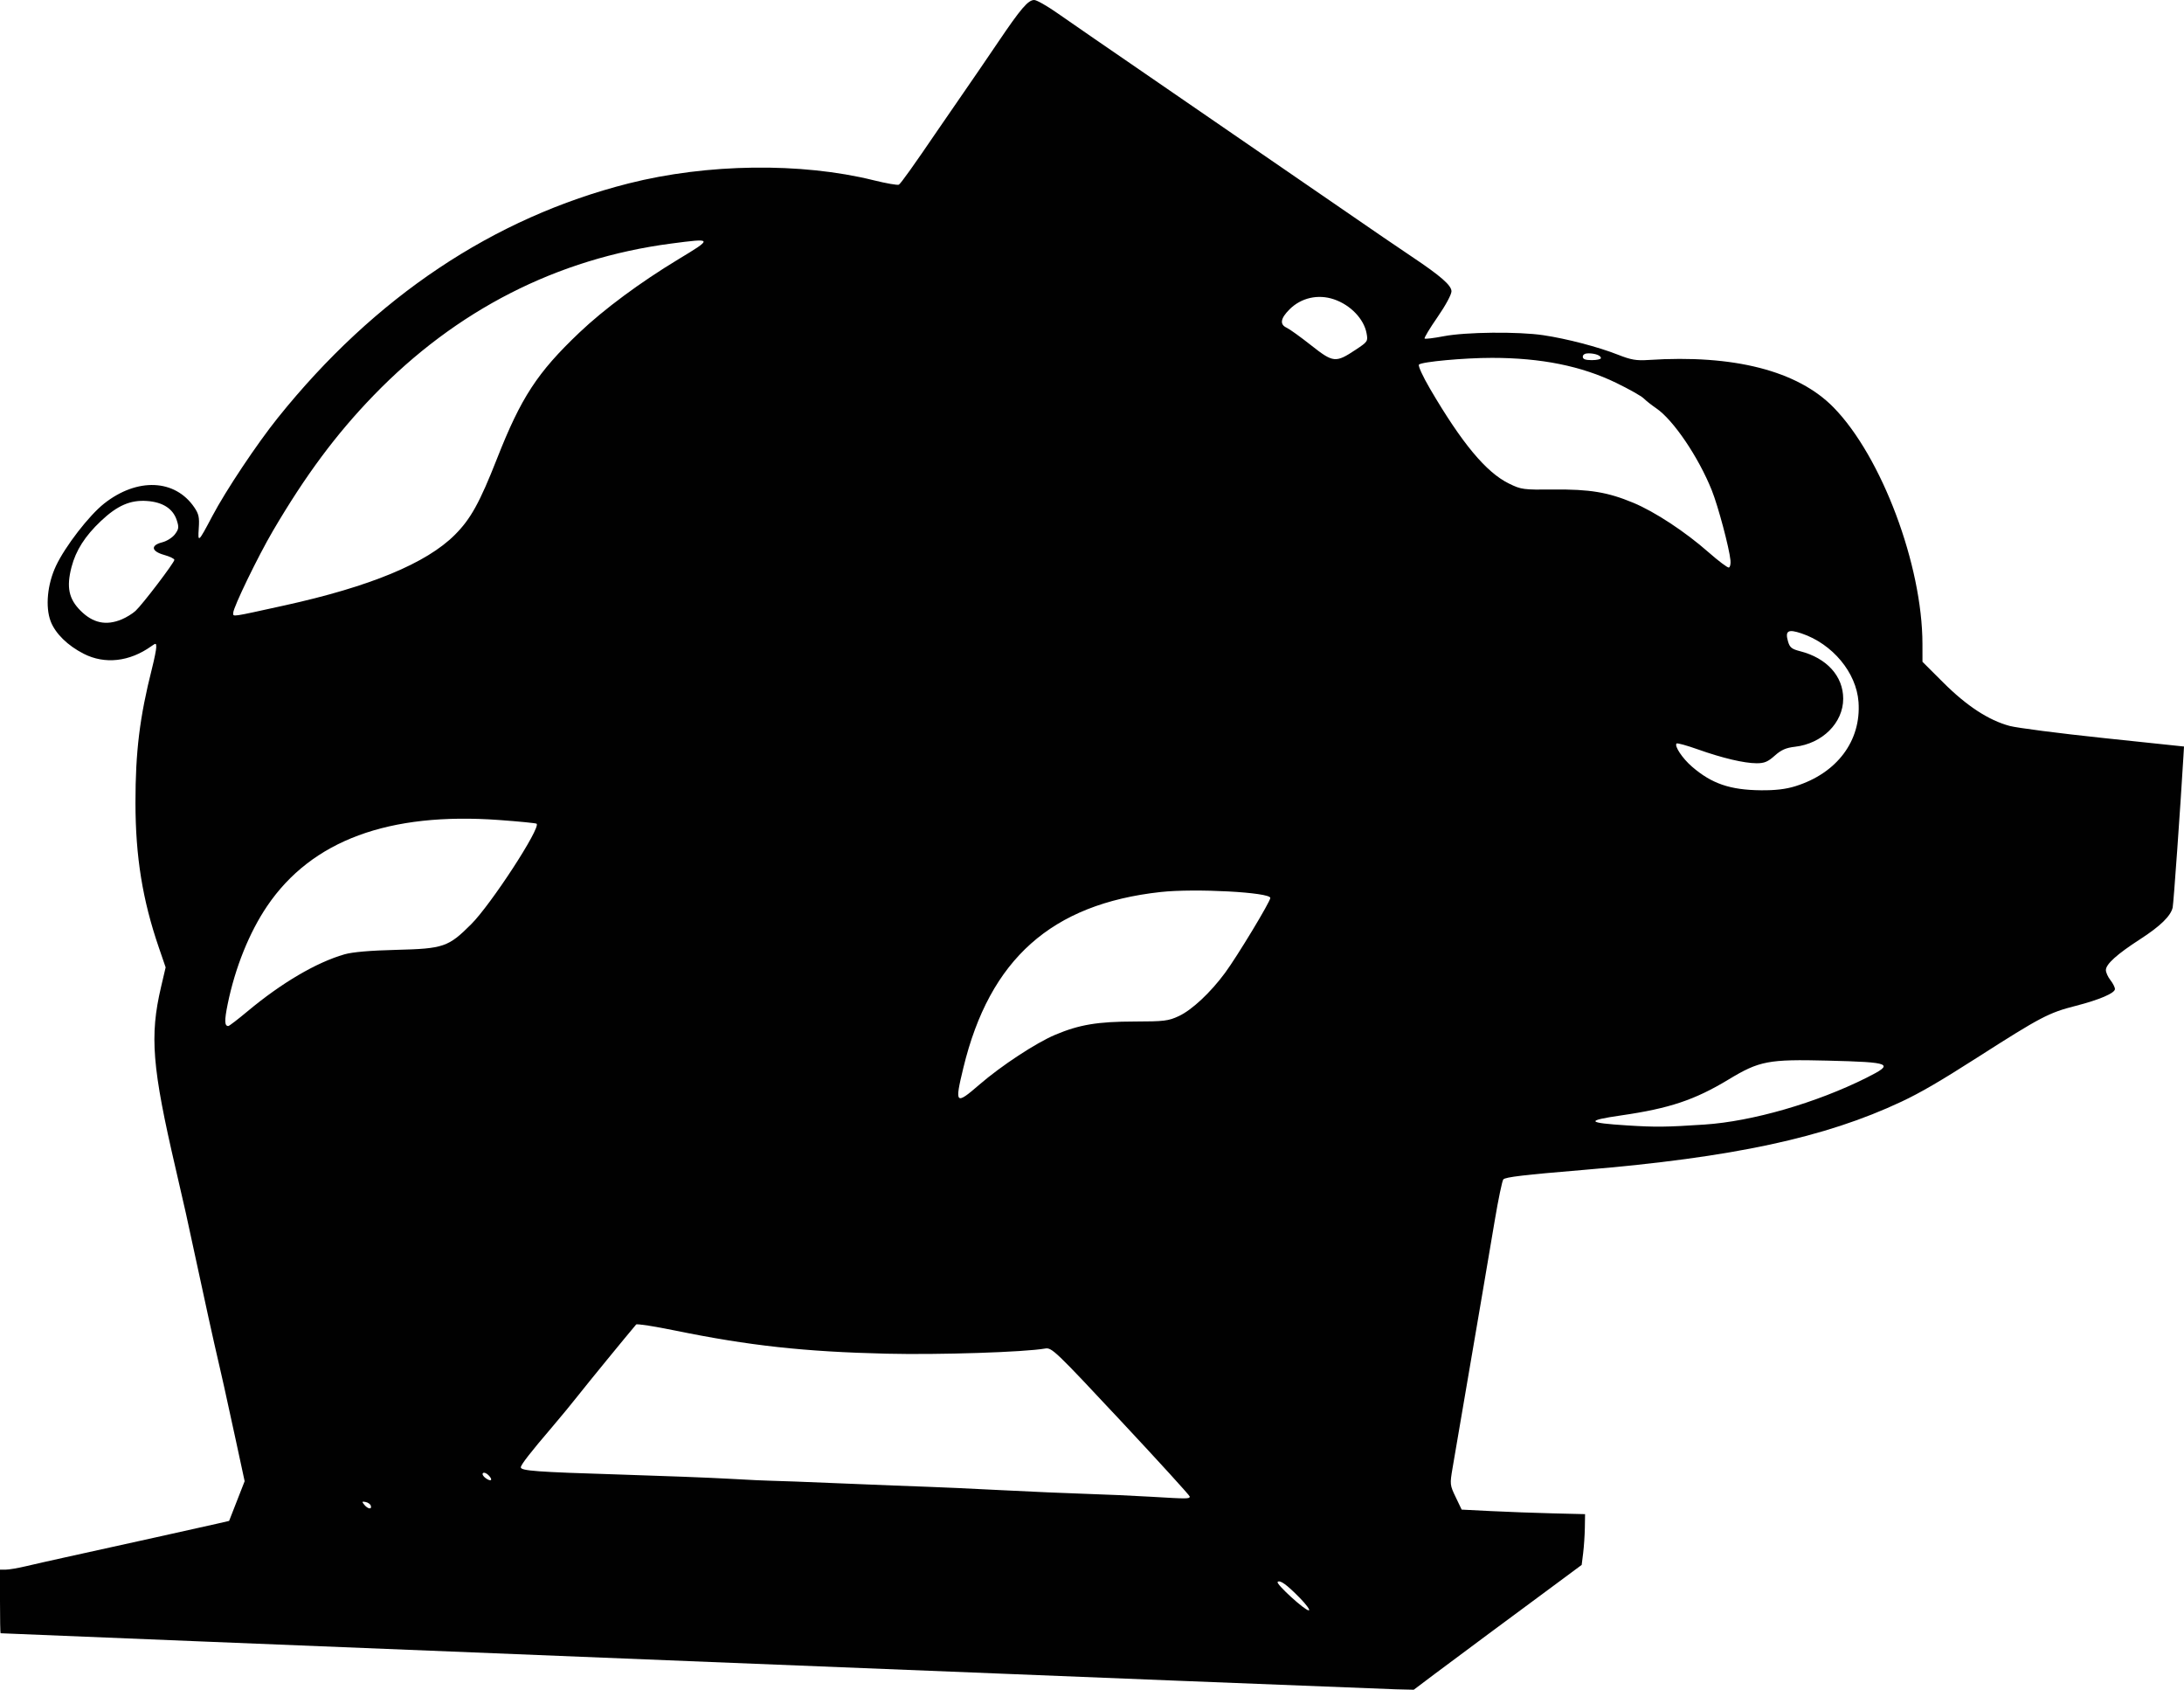 <?xml version="1.0" encoding="UTF-8" standalone="no"?>
<!-- Created with Inkscape (http://www.inkscape.org/) -->

<svg
   xmlns:dc="http://purl.org/dc/elements/1.1/"
   xmlns:cc="http://creativecommons.org/ns#"
   xmlns:rdf="http://www.w3.org/1999/02/22-rdf-syntax-ns#"
   xmlns:svg="http://www.w3.org/2000/svg"
   xmlns="http://www.w3.org/2000/svg"
   xmlns:sodipodi="http://sodipodi.sourceforge.net/DTD/sodipodi-0.dtd"
   xmlns:inkscape="http://www.inkscape.org/namespaces/inkscape"
   width="964.504"
   height="746.022"
   id="svg2"
   version="1.1"
   inkscape:version="0.48.4 r9939"
   sodipodi:docname="Nuovo documento 1">
  <defs
     id="defs4" />
  <sodipodi:namedview
     id="base"
     pagecolor="#ffffff"
     bordercolor="#666666"
     borderopacity="1.0"
     inkscape:pageopacity="0.0"
     inkscape:pageshadow="2"
     inkscape:zoom="0.35"
     inkscape:cx="653.7898"
     inkscape:cy="168.87929"
     inkscape:document-units="px"
     inkscape:current-layer="g3007"
     showgrid="false"
     fit-margin-top="0"
     fit-margin-left="0"
     fit-margin-right="0"
     fit-margin-bottom="0"
     inkscape:window-width="1366"
     inkscape:window-height="706"
     inkscape:window-x="-8"
     inkscape:window-y="-8"
     inkscape:window-maximized="1" />
  <g
     inkscape:label="Livello 1"
     inkscape:groupmode="layer"
     id="layer1"
     transform="translate(139.395,-130.78)">
    <g
       id="g3007"
       transform="translate(-1808.571,-151.429)">
      <path
         style="fill:#010101"
         d="m 1973.677,1015.616 c -167.2,-6.731 -304.113,-12.276 -304.25,-12.323 -0.138,-0.047 -0.25,-6.385 -0.25,-14.085 l 0,-14 2.545,0 c 1.399,0 5.337,-0.664 8.75,-1.475 3.413,-0.811 11.38,-2.61 17.706,-3.997 22.046,-4.836 61.539,-13.586 66.841,-14.809 l 5.34,-1.232 3.428,-8.767 3.428,-8.767 -4.042,-18.726 c -2.223,-10.299 -4.481,-20.639 -5.018,-22.976 -0.537,-2.337 -1.407,-6.162 -1.932,-8.5 -0.526,-2.337 -1.634,-7.175 -2.463,-10.75 -0.829,-3.575 -3.783,-17.075 -6.565,-30 -2.782,-12.925 -5.467,-25.3 -5.967,-27.5 -2.043,-8.995 -3.034,-13.316 -4.473,-19.5 -10.416,-44.784 -11.53,-58.602 -6.47,-80.205 l 2.039,-8.705 -3.018,-8.795 c -7.191,-20.955 -10.294,-40.158 -10.308,-63.795 -0.014,-22.648 1.867,-37.942 7.304,-59.41 1.032,-4.075 1.877,-8.293 1.877,-9.372 0,-1.842 -0.138,-1.864 -2.25,-0.363 -9.597,6.819 -20.456,8.025 -29.75,3.304 -7.124,-3.619 -12.567,-8.959 -14.626,-14.35 -2.429,-6.359 -1.47,-16.381 2.339,-24.459 4.086,-8.666 14.613,-22.287 21.283,-27.539 14.633,-11.521 31.312,-10.804 39.817,1.711 1.971,2.9 2.298,4.428 1.965,9.181 -0.464,6.635 -0.227,6.421 6.026,-5.423 5.919,-11.214 19.615,-31.753 28.858,-43.278 42.816,-53.388 95.226,-88.404 154.946,-103.523 34.705,-8.786 76.157,-9.325 108.149,-1.406 5.641,1.396 10.684,2.275 11.206,1.952 0.903,-0.558 6.628,-8.586 17.133,-24.023 2.62,-3.85 7.735,-11.275 11.366,-16.5 3.631,-5.225 10.526,-15.303 15.32,-22.395 10.05,-14.866 13.256,-18.605 15.955,-18.605 1.064,0 5.629,2.587 10.145,5.75 4.515,3.163 11.834,8.225 16.264,11.25 4.43,3.025 11.496,7.878 15.704,10.785 4.208,2.907 24.75,17.027 45.65,31.379 20.9,14.351 42.275,29.04 47.5,32.643 14.808,10.209 24.967,17.148 31.5,21.517 12.758,8.531 17.5,12.674 17.5,15.288 0,1.428 -2.644,6.31 -6.186,11.422 -3.403,4.91 -5.959,9.155 -5.68,9.434 0.278,0.278 4.075,-0.182 8.437,-1.024 9.665,-1.865 32.914,-2.105 43.972,-0.455 10.413,1.554 24.22,5.159 32.958,8.605 5.803,2.288 8.112,2.688 13.5,2.334 37.654,-2.471 65.911,4.775 81.75,20.961 21.195,21.659 39.218,69.63 39.244,104.452 l 0.01,7.84 9.25,9.23 c 10.307,10.285 19.988,16.602 29.25,19.087 3.3,0.885 21.975,3.293 41.5,5.351 l 35.5,3.741 -0.265,4.456 c -1.351,22.76 -4.351,64.902 -4.742,66.629 -0.851,3.752 -5.459,8.237 -14.376,13.996 -10.207,6.591 -15.117,11.015 -15.117,13.619 0,1.043 0.9,3.04 2,4.439 1.1,1.398 2,3.173 2,3.943 0,1.785 -6.929,4.758 -17.205,7.382 -12.063,3.08 -15.451,4.857 -43.795,22.974 -16.264,10.396 -24.828,15.381 -33.2,19.325 -33.783,15.918 -74.45,24.657 -140.3,30.152 -26.573,2.217 -34.562,3.159 -35.598,4.194 -0.494,0.494 -2.217,8.751 -3.829,18.35 -2.952,17.574 -6.823,40.309 -13.614,79.952 -2.026,11.825 -4.257,24.875 -4.96,29 -1.246,7.322 -1.214,7.631 1.362,13 l 2.638,5.5 13,0.652 c 7.15,0.358 19.411,0.808 27.247,1 l 14.247,0.348 -0.096,6 c -0.053,3.3 -0.389,8.342 -0.747,11.205 l -0.651,5.205 -13,9.635 c -7.15,5.299 -19.75,14.621 -28,20.716 -8.25,6.095 -19.084,14.159 -24.076,17.922 l -9.076,6.841 -7.924,-0.188 c -4.358,-0.103 -144.724,-5.695 -311.924,-12.426 z m 269.466,-27.982 c -5.722,-5.835 -8.73,-7.995 -9.734,-6.991 -0.843,0.843 11.955,12.541 13.734,12.554 0.806,0.01 -0.994,-2.497 -4,-5.563 z m -410.215,-40.676 c -0.229,-0.688 -1.265,-1.414 -2.301,-1.615 -1.631,-0.316 -1.705,-0.148 -0.545,1.25 1.586,1.911 3.44,2.149 2.846,0.365 z m 361.678,-4.01 c 0.039,-0.418 -13.627,-15.414 -30.37,-33.325 -29.113,-31.144 -30.575,-32.542 -33.5,-32.031 -9.211,1.611 -46.728,2.83 -70.059,2.276 -36.251,-0.86 -60.651,-3.529 -93.298,-10.207 -9.158,-1.873 -16.927,-3.079 -17.265,-2.68 -4.593,5.419 -21.623,26.242 -25.436,31.102 -2.75,3.505 -7.934,9.804 -11.52,13.998 -9.676,11.317 -13.98,16.844 -13.98,17.95 0,1.549 7.06,2.066 43.5,3.181 18.7,0.573 40.75,1.428 49,1.902 8.25,0.474 16.35,0.857 18,0.851 1.65,-0.01 15.825,0.528 31.5,1.186 15.675,0.658 32.55,1.32 37.5,1.472 4.95,0.152 19.575,0.822 32.5,1.488 12.925,0.667 30.025,1.41 38,1.652 7.975,0.242 20.8,0.817 28.5,1.277 15.94,0.954 16.831,0.949 16.929,-0.094 z m -309.715,-9.455 c -0.917,-0.917 -2.014,-1.319 -2.439,-0.894 -0.425,0.425 0.094,1.406 1.153,2.18 2.497,1.826 3.447,0.876 1.286,-1.286 z m 537.051,-154.788 c 21.075,-1.395 49.319,-9.55 71.485,-20.642 12.597,-6.303 11.291,-6.877 -17.25,-7.585 -26.072,-0.646 -30.032,0.111 -43.648,8.346 -14.876,8.997 -26.087,12.751 -47.236,15.813 -16.051,2.324 -15.494,3.315 2.5,4.45 12.569,0.793 17.171,0.741 34.148,-0.382 z m -320.265,-17.616 c 9.671,-8.361 25.063,-18.473 33.542,-22.035 10.636,-4.469 18.659,-5.809 34.958,-5.84 13.112,-0.025 14.986,-0.253 19.575,-2.39 5.804,-2.703 14.021,-10.383 20.453,-19.117 5.413,-7.351 19.972,-31.446 19.972,-33.054 0,-2.498 -33.257,-4.288 -48.5,-2.609 -48.144,5.301 -75.436,29.626 -87.057,77.592 -3.909,16.133 -3.492,16.573 7.057,7.453 z m -323.174,-32.395 c 15.046,-12.559 30.439,-21.599 42.827,-25.15 3.517,-1.008 11.338,-1.683 22.847,-1.97 20.877,-0.522 23.005,-1.249 33.075,-11.303 8.778,-8.764 30.803,-42.579 28.913,-44.389 -0.268,-0.256 -7.687,-0.991 -16.487,-1.633 -48.841,-3.561 -82.867,9.041 -102.493,37.958 -7.884,11.617 -14.177,27.231 -17.456,43.311 -1.49,7.308 -1.424,9.689 0.271,9.689 0.387,0 4.214,-2.931 8.505,-6.513 z m 683.549,-99.371 c 18.37,-5.718 29.115,-20.038 27.889,-37.172 -0.93,-12.999 -11.486,-25.685 -25.208,-30.294 -5.908,-1.985 -7.282,-1.176 -5.942,3.497 0.785,2.738 1.613,3.409 5.407,4.381 11.727,3.006 18.98,11.017 18.98,20.962 0,10.65 -9.219,19.829 -21.304,21.211 -3.987,0.456 -6.069,1.374 -8.949,3.947 -3.019,2.697 -4.583,3.349 -8,3.338 -5.549,-0.019 -15.12,-2.284 -26.019,-6.157 -4.825,-1.714 -9.02,-2.869 -9.324,-2.565 -1.075,1.075 2.602,6.587 6.819,10.225 8.714,7.515 16.82,10.291 30.437,10.424 6.379,0.062 10.999,-0.483 15.214,-1.795 z M 1722.945,555.661 c 2.037,-0.851 4.778,-2.539 6.09,-3.75 3.079,-2.842 17.142,-21.32 17.142,-22.524 0,-0.505 -2.025,-1.485 -4.5,-2.178 -5.726,-1.603 -6.126,-4.235 -0.846,-5.574 2.017,-0.511 4.532,-2.109 5.614,-3.567 1.713,-2.308 1.81,-3.093 0.774,-6.233 -1.664,-5.042 -6.149,-7.934 -13.084,-8.436 -7.368,-0.533 -13.133,1.971 -20.43,8.872 -6.993,6.614 -11.034,12.946 -12.946,20.287 -2.305,8.849 -1.232,14.052 3.97,19.255 5.503,5.503 11.317,6.731 18.217,3.848 z m 71.72,-6.119 c 37.919,-8.332 62.813,-18.634 75.373,-31.195 6.998,-6.998 10.984,-14.199 18.637,-33.666 10.613,-27 17.815,-38.017 36.369,-55.641 10.88,-10.334 26.884,-22.186 43.633,-32.311 15.454,-9.343 15.422,-9.414 -3.103,-6.986 -50.388,6.605 -94.933,29.342 -131.448,67.092 -16.555,17.116 -30.003,35.205 -44.409,59.739 -6.603,11.246 -17.54,33.818 -17.54,36.201 0,1.821 -1.482,2.034 22.488,-3.233 z m 638.729,-19.938 c -0.536,-5.49 -5.45,-23.913 -8.241,-30.895 -5.873,-14.693 -16.994,-31.11 -24.553,-36.246 -2.007,-1.364 -4.493,-3.324 -5.526,-4.357 -1.033,-1.033 -6.495,-4.117 -12.137,-6.855 -15.375,-7.459 -33.186,-11.043 -54.878,-11.043 -12.308,0 -30.981,1.72 -32.243,2.969 -0.479,0.474 1.694,5.216 4.899,10.692 14.082,24.053 24.788,36.905 34.838,41.823 5.445,2.664 6.263,2.774 19.685,2.642 15.997,-0.158 23.976,1.168 35.227,5.851 9.523,3.964 22.91,12.763 33.212,21.83 4.4,3.872 8.45,6.915 9,6.762 0.55,-0.153 0.873,-1.581 0.717,-3.173 z m -165.472,-93.014 c 5.286,-3.509 5.416,-3.706 4.76,-7.244 -1.176,-6.341 -7.104,-12.507 -14.405,-14.984 -7.022,-2.382 -14.493,-0.694 -19.62,4.433 -4.024,4.024 -4.424,6.663 -1.231,8.122 1.238,0.566 6.075,4.045 10.75,7.733 9.83,7.754 10.838,7.853 19.746,1.94 z m 108.254,3.726 c 0,-1.156 -2.52,-2.107 -5.582,-2.107 -1.483,0 -2.418,0.58 -2.418,1.5 0,1.083 1.111,1.5 4,1.5 2.2,0 4,-0.402 4,-0.893 z"
         id="path3009-1"
         inkscape:connector-curvature="0" />
    </g>
  </g>
</svg>

